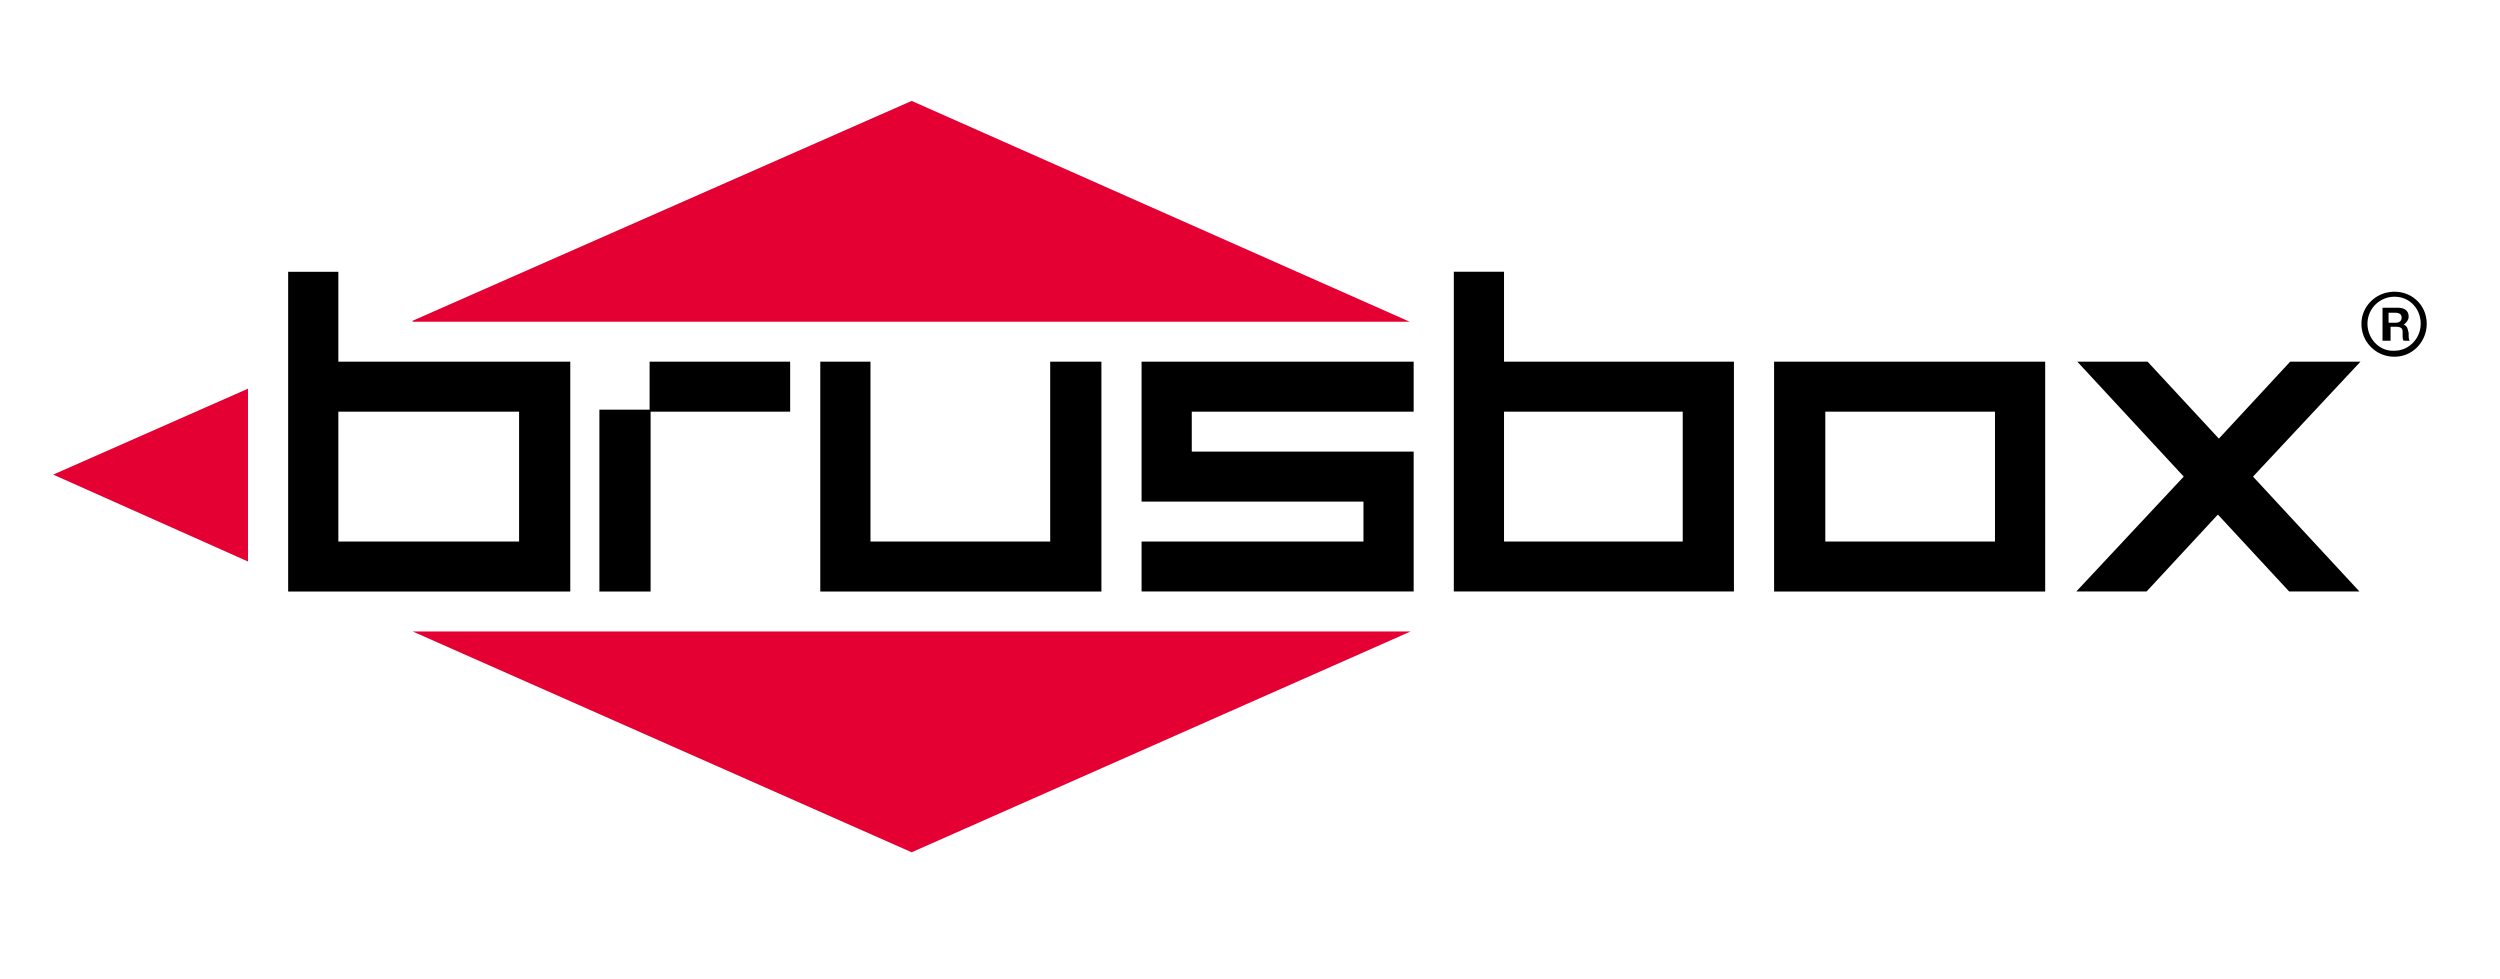 <svg width="240" height="94" viewBox="0 0 240 94" fill="none" xmlns="http://www.w3.org/2000/svg"><path d="M87.518 9.688L39.614 30.79v.096h95.711L87.518 9.688zM23.807 53.906V37.312l-18.699 8.25 18.7 8.344zm63.711 27.912L135.42 60.62H39.614l47.904 21.198z" fill="#E40032"/><path d="M100.819 51.988H83.566V34.722h-4.819v22.062h26.988V34.722h-4.916v17.266zM62.361 39.327h-4.819v17.457h4.916V39.518h13.397v-4.796H62.361v4.605zM32.482 26.09h-4.819v30.694h27.084V34.722H32.482V26.09zm17.35 13.428v12.47h-17.35v-12.47h17.35zm120.481 17.266h26.025V34.722h-26.025v22.062zm4.916-17.266h16.289v12.47h-16.289v-12.47zm-65.638 8.633h21.301v3.837h-21.301v4.796h26.12V43.355H114.41v-3.837h21.301v-4.796h-26.12v13.429zm117.011-13.429h-6.747l-6.843 7.386-6.843-7.386h-6.747l10.216 11.031-10.313 11.03h6.747l6.844-7.385 6.843 7.386h6.747l-10.217-11.03 10.313-11.032zm-82.216-8.632h-4.82v30.694h26.892V34.722h-22.072V26.09zm17.156 13.428v12.47h-17.156v-12.47h17.156z" fill="#000"/><path fill-rule="evenodd" clip-rule="evenodd" d="M229.302 30.023h.578c.385 0 .675.095.675.48 0 .19-.097.479-.579.479h-.674v-.96zm-.579 2.685v-3.165h1.446c.386 0 1.06.096 1.06.863 0 .192-.096.48-.482.768.386.095.386.48.482.767 0 .48 0 .575.097.767h-.579c-.096-.192-.096-.192-.096-.767 0-.288 0-.576-.675-.576h-.482v1.343h-.771zm-1.445-1.63a2.585 2.585 0 012.602-2.59c1.446 0 2.506 1.15 2.506 2.59 0 1.438-1.157 2.59-2.506 2.59-1.446.095-2.602-1.152-2.602-2.59zm-.579 0a3.14 3.14 0 003.181 3.165c1.735 0 3.084-1.439 3.084-3.165 0-1.727-1.349-3.07-3.084-3.07-1.831 0-3.181 1.439-3.181 3.07z" fill="#000"/></svg>